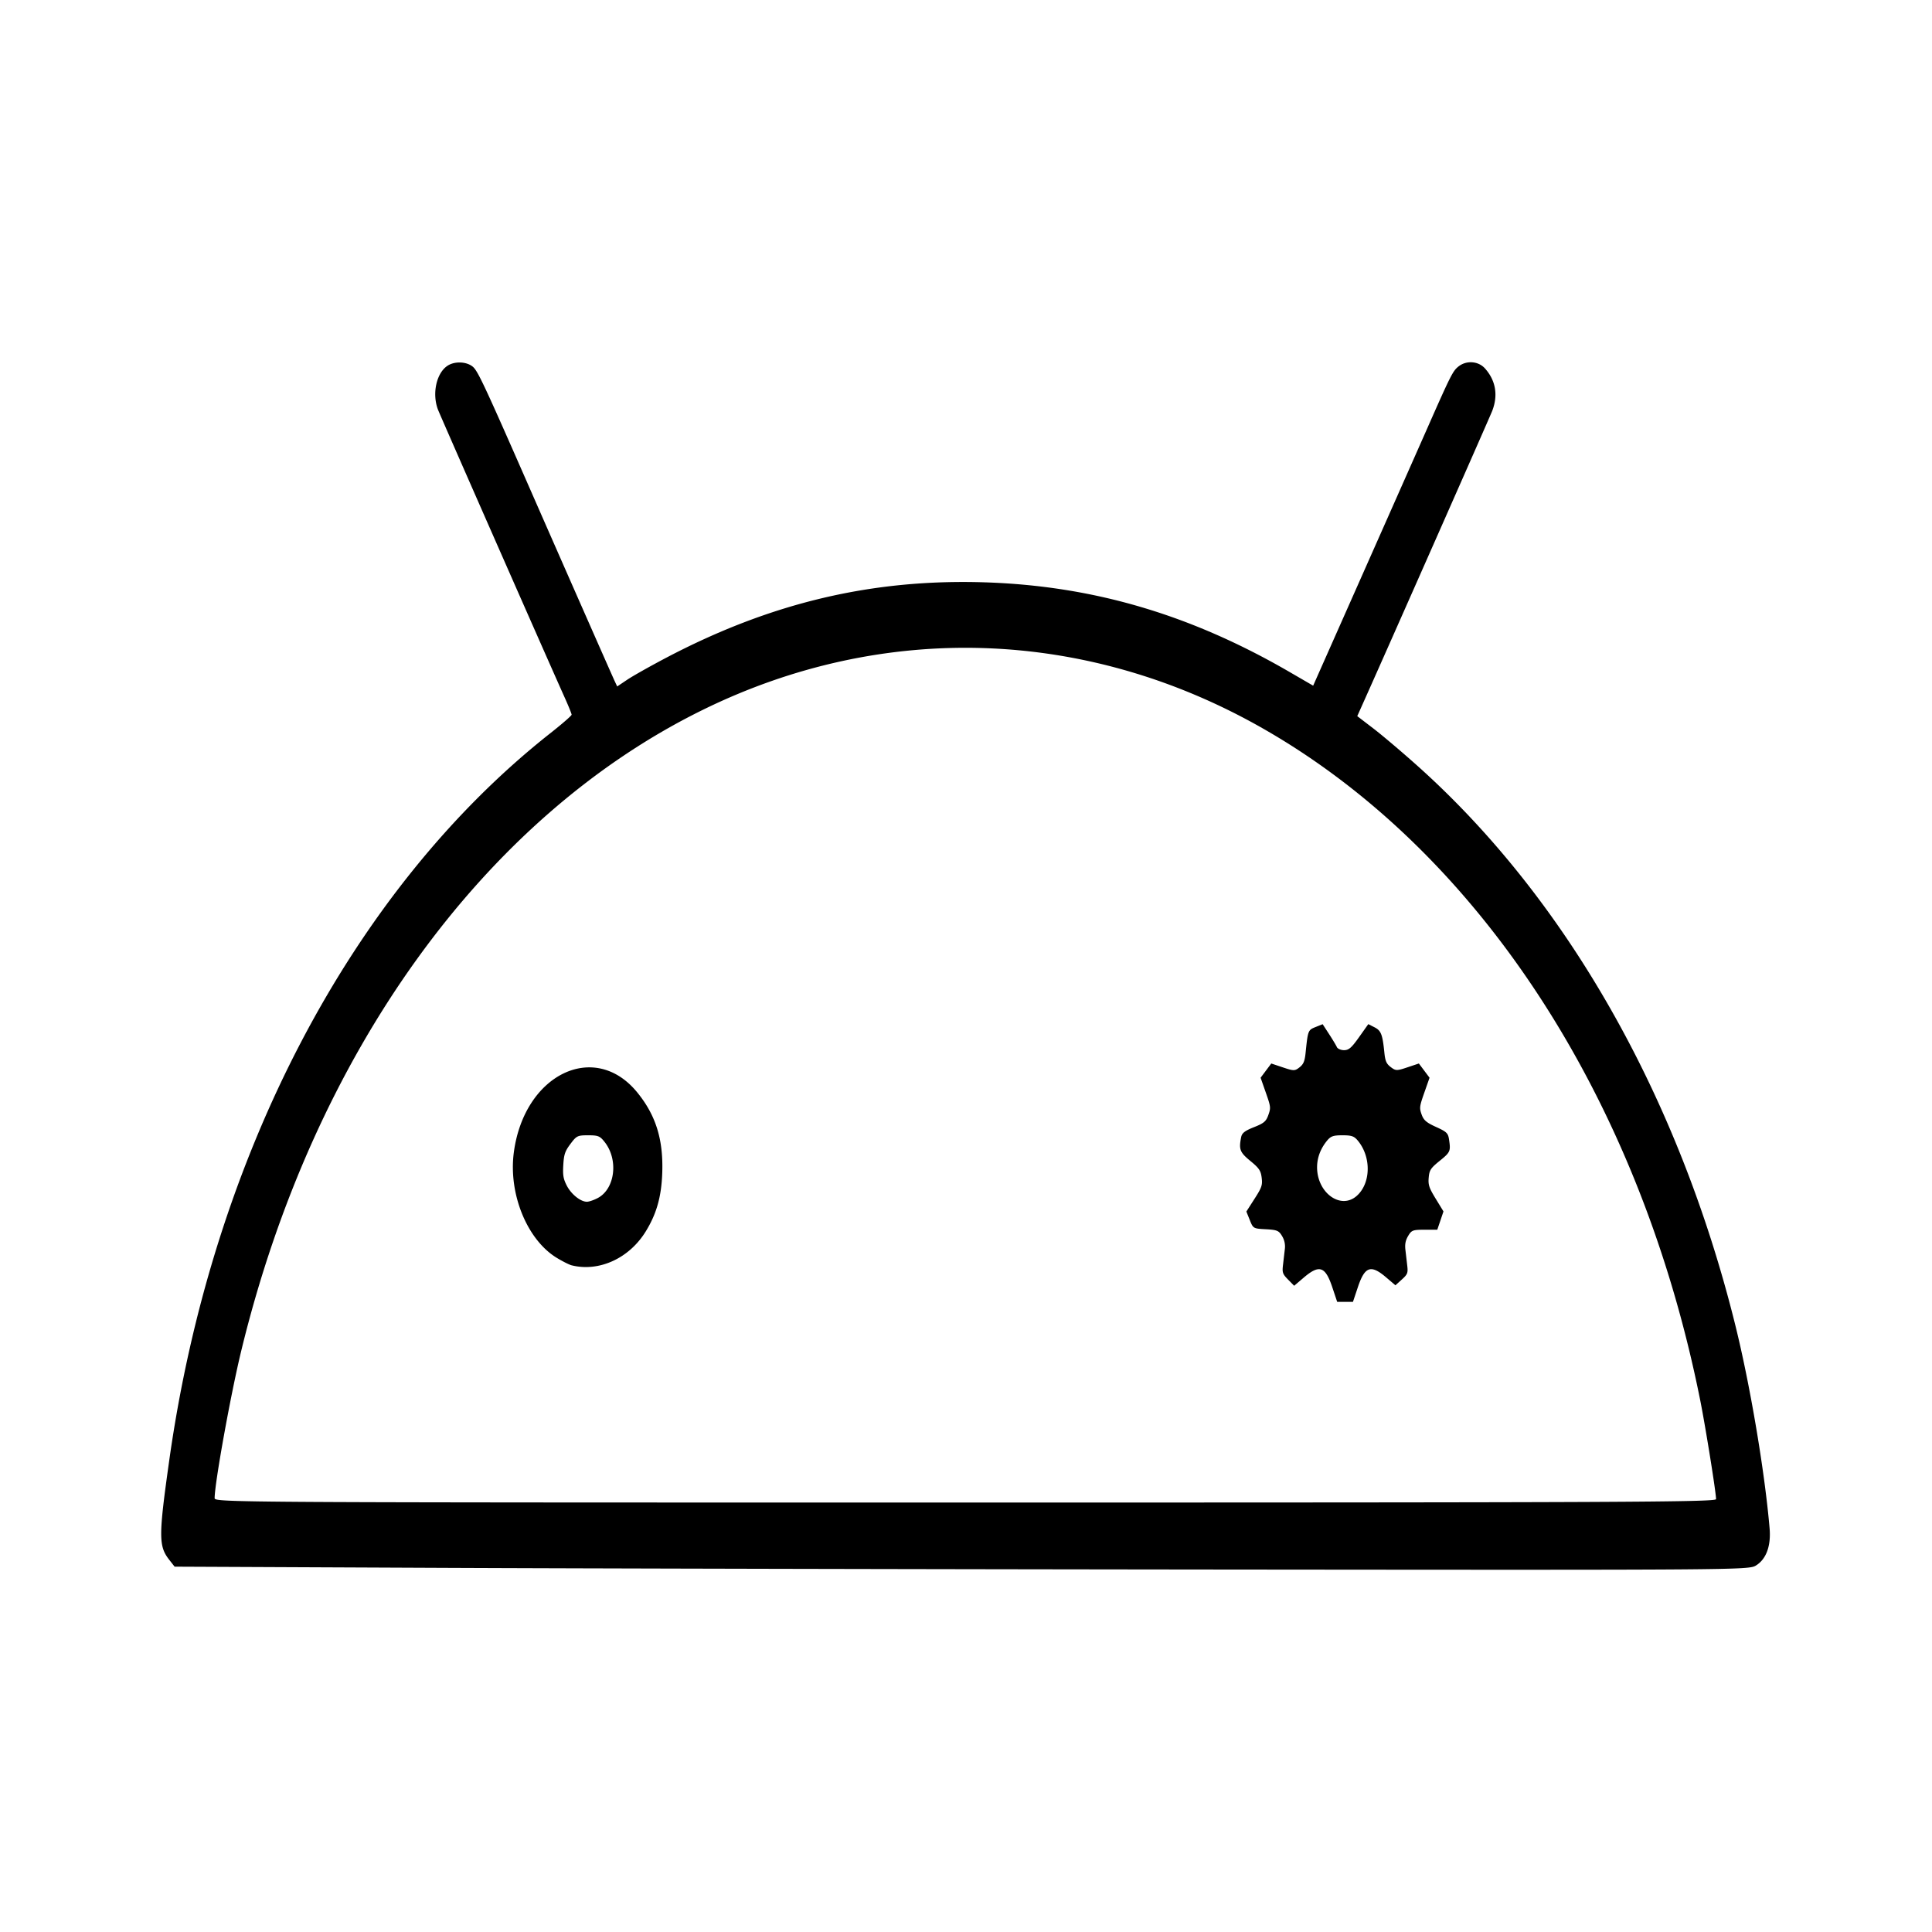 <svg xmlns="http://www.w3.org/2000/svg" viewBox="0 0 192 192"><path d="m43.558 155.81-26.205-.117-.529-.676c-1.071-1.368-1.071-2.327.001-9.926 4.261-30.206 18.138-56.67 37.877-72.234 1.158-.913 2.105-1.737 2.105-1.831 0-.095-.302-.843-.671-1.664-1.772-3.943-12.359-27.999-12.609-28.649-.601-1.564-.173-3.595.916-4.345.706-.487 1.899-.453 2.538.071.505.415 1.144 1.782 5.914 12.662 2.966 6.763 7.96 18.096 8.196 18.596l.245.522.996-.669c.548-.368 2.287-1.348 3.865-2.178 10.395-5.467 20.473-7.855 31.651-7.501 10.751.341 20.445 3.19 30.3 8.905l2.353 1.365 4.841-10.91c2.662-6.001 5.577-12.579 6.477-14.618 2.371-5.372 2.563-5.752 3.131-6.199.791-.623 1.972-.532 2.627.202 1.068 1.197 1.318 2.656.721 4.211-.247.641-10.775 24.463-13.091 29.619l-.324.722 1.612 1.235c.886.679 2.864 2.356 4.394 3.725 14.799 13.245 25.942 32.863 31.569 55.582 1.473 5.947 2.92 14.529 3.403 20.174.15 1.761-.339 3.078-1.375 3.705-.712.431-1.942.44-52.726.39-28.599-.028-63.79-.104-78.202-.169Zm126.982-6.828c0-.655-1.051-7.21-1.579-9.85-5.996-29.961-21.978-54.498-43.478-66.751-17.526-9.99-37.674-10.656-55.634-1.839-21.807 10.705-38.715 34.188-45.878 63.717-1.045 4.307-2.641 13.149-2.641 14.63 0 .42 1.952.431 74.605.431 65.256 0 74.605-.042 74.605-.338Zm-38.146-21.081c-.689-2.055-1.283-2.252-2.825-.938l-.956.815-.604-.614c-.543-.552-.595-.699-.506-1.452l.18-1.555a2 2 0 0 0-.275-1.323c-.318-.537-.498-.613-1.612-.673-1.246-.067-1.256-.073-1.594-.914l-.34-.846.811-1.265c.724-1.129.801-1.355.711-2.093-.086-.704-.253-.952-1.124-1.668-1.048-.862-1.159-1.151-.913-2.375.081-.403.365-.623 1.269-.982.992-.393 1.205-.573 1.431-1.211.254-.715.243-.818-.252-2.226l-.518-1.477.53-.707.531-.707 1.155.387c1.081.362 1.186.362 1.651-.005.395-.31.52-.611.606-1.454.228-2.219.241-2.252.991-2.552l.703-.281.636.979c.35.538.698 1.119.775 1.29.076.172.397.312.713.312.473 0 .739-.231 1.494-1.294l.918-1.294.615.312c.654.332.799.701.981 2.508.085.846.204 1.119.634 1.447.497.379.599.381 1.663.024l1.133-.379.531.707.53.707-.518 1.476c-.483 1.375-.502 1.525-.27 2.177.202.567.476.804 1.434 1.239 1.052.477 1.196.615 1.289 1.233.177 1.178.135 1.274-.92 2.129-.901.729-1.034.93-1.098 1.67-.064.722.034 1.018.697 2.102l.77 1.26-.307.909-.308.91h-1.265c-1.162 0-1.295.05-1.629.615-.265.449-.339.825-.273 1.39l.183 1.573c.083.716.029.855-.541 1.371l-.634.573-.929-.791c-1.513-1.29-2.113-1.084-2.798.96l-.495 1.479h-1.566l-.495-1.479Zm2.423-9.044c1.405-1.226 1.481-3.811.162-5.453-.395-.492-.632-.58-1.568-.58s-1.172.088-1.567.58c-.627.78-.954 1.672-.954 2.599 0 2.538 2.341 4.24 3.927 2.854Zm-78.01 6.889c-.239-.06-.904-.394-1.478-.744-2.947-1.793-4.804-6.343-4.268-10.454 1.016-7.776 8.028-11.192 12.273-5.979 1.843 2.264 2.591 4.666 2.481 7.963-.079 2.372-.56 4.089-1.64 5.844-1.647 2.679-4.64 4.048-7.368 3.37Zm2.607-6.692c1.709-.911 2.063-3.791.681-5.554-.472-.603-.649-.676-1.645-.676-1.054 0-1.152.048-1.756.853-.542.723-.651 1.04-.714 2.085-.061 1.015-.002 1.377.336 2.044.438.867 1.373 1.621 2.009 1.622.213 0 .703-.168 1.089-.374Z"/></svg>